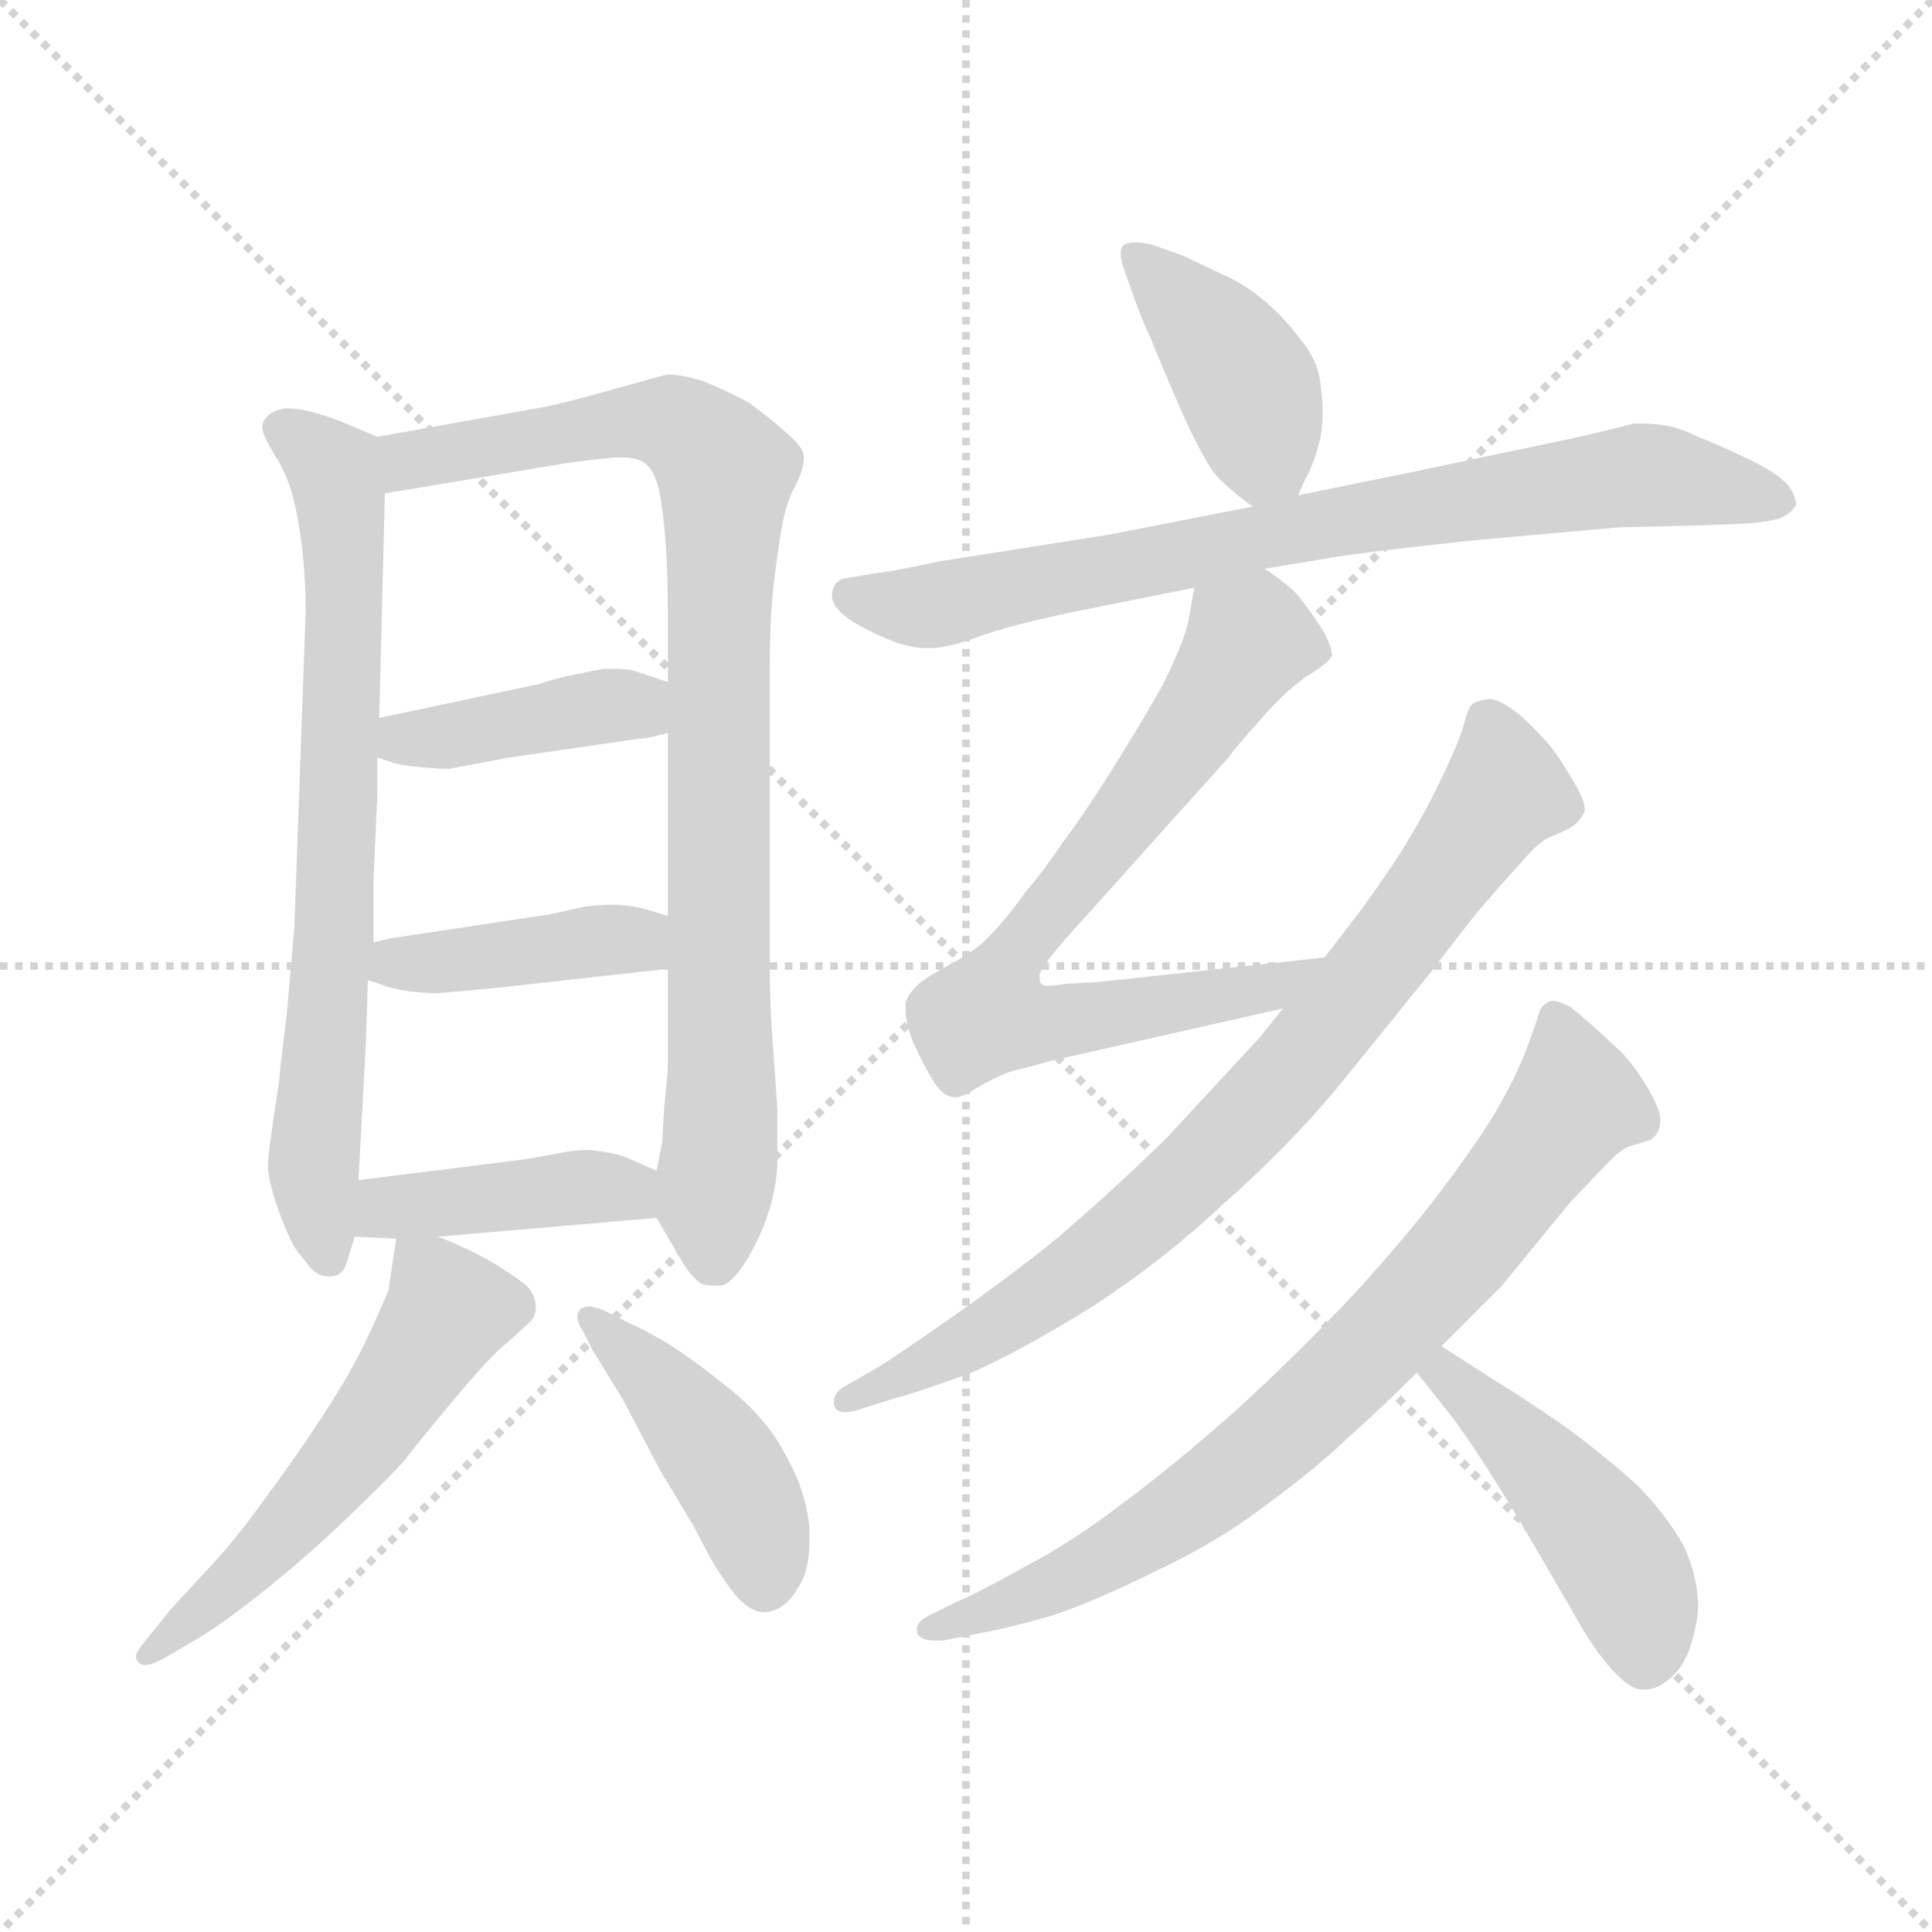 <svg xmlns="http://www.w3.org/2000/svg" version="1.1" viewBox="0 0 1024 1024">
  <g stroke="lightgray" stroke-dasharray="1,1" stroke-width="1" transform="scale(4, 4)">
    <line x1="0" y1="0" x2="256" y2="256" />
    <line x1="256" y1="0" x2="0" y2="256" />
    <line x1="128" y1="0" x2="128" y2="256" />
    <line x1="0" y1="128" x2="256" y2="128" />
  </g>
  <g transform="scale(1.0, -1.0) translate(0.0, -823.50)">
    <style type="text/css">
      
        @keyframes keyframes0 {
          from {
            stroke: blue;
            stroke-dashoffset: 713;
            stroke-width: 128;
          }
          70% {
            animation-timing-function: step-end;
            stroke: blue;
            stroke-dashoffset: 0;
            stroke-width: 128;
          }
          to {
            stroke: black;
            stroke-width: 1024;
          }
        }
        #make-me-a-hanzi-animation-0 {
          animation: keyframes0 0.83s both;
          animation-delay: 0s;
          animation-timing-function: linear;
        }
      
        @keyframes keyframes1 {
          from {
            stroke: blue;
            stroke-dashoffset: 869;
            stroke-width: 128;
          }
          74% {
            animation-timing-function: step-end;
            stroke: blue;
            stroke-dashoffset: 0;
            stroke-width: 128;
          }
          to {
            stroke: black;
            stroke-width: 1024;
          }
        }
        #make-me-a-hanzi-animation-1 {
          animation: keyframes1 0.957s both;
          animation-delay: 0.83s;
          animation-timing-function: linear;
        }
      
        @keyframes keyframes2 {
          from {
            stroke: blue;
            stroke-dashoffset: 401;
            stroke-width: 128;
          }
          57% {
            animation-timing-function: step-end;
            stroke: blue;
            stroke-dashoffset: 0;
            stroke-width: 128;
          }
          to {
            stroke: black;
            stroke-width: 1024;
          }
        }
        #make-me-a-hanzi-animation-2 {
          animation: keyframes2 0.576s both;
          animation-delay: 1.787s;
          animation-timing-function: linear;
        }
      
        @keyframes keyframes3 {
          from {
            stroke: blue;
            stroke-dashoffset: 405;
            stroke-width: 128;
          }
          57% {
            animation-timing-function: step-end;
            stroke: blue;
            stroke-dashoffset: 0;
            stroke-width: 128;
          }
          to {
            stroke: black;
            stroke-width: 1024;
          }
        }
        #make-me-a-hanzi-animation-3 {
          animation: keyframes3 0.58s both;
          animation-delay: 2.364s;
          animation-timing-function: linear;
        }
      
        @keyframes keyframes4 {
          from {
            stroke: blue;
            stroke-dashoffset: 407;
            stroke-width: 128;
          }
          57% {
            animation-timing-function: step-end;
            stroke: blue;
            stroke-dashoffset: 0;
            stroke-width: 128;
          }
          to {
            stroke: black;
            stroke-width: 1024;
          }
        }
        #make-me-a-hanzi-animation-4 {
          animation: keyframes4 0.581s both;
          animation-delay: 2.943s;
          animation-timing-function: linear;
        }
      
        @keyframes keyframes5 {
          from {
            stroke: blue;
            stroke-dashoffset: 538;
            stroke-width: 128;
          }
          64% {
            animation-timing-function: step-end;
            stroke: blue;
            stroke-dashoffset: 0;
            stroke-width: 128;
          }
          to {
            stroke: black;
            stroke-width: 1024;
          }
        }
        #make-me-a-hanzi-animation-5 {
          animation: keyframes5 0.688s both;
          animation-delay: 3.525s;
          animation-timing-function: linear;
        }
      
        @keyframes keyframes6 {
          from {
            stroke: blue;
            stroke-dashoffset: 431;
            stroke-width: 128;
          }
          58% {
            animation-timing-function: step-end;
            stroke: blue;
            stroke-dashoffset: 0;
            stroke-width: 128;
          }
          to {
            stroke: black;
            stroke-width: 1024;
          }
        }
        #make-me-a-hanzi-animation-6 {
          animation: keyframes6 0.601s both;
          animation-delay: 4.212s;
          animation-timing-function: linear;
        }
      
        @keyframes keyframes7 {
          from {
            stroke: blue;
            stroke-dashoffset: 403;
            stroke-width: 128;
          }
          57% {
            animation-timing-function: step-end;
            stroke: blue;
            stroke-dashoffset: 0;
            stroke-width: 128;
          }
          to {
            stroke: black;
            stroke-width: 1024;
          }
        }
        #make-me-a-hanzi-animation-7 {
          animation: keyframes7 0.578s both;
          animation-delay: 4.813s;
          animation-timing-function: linear;
        }
      
        @keyframes keyframes8 {
          from {
            stroke: blue;
            stroke-dashoffset: 758;
            stroke-width: 128;
          }
          71% {
            animation-timing-function: step-end;
            stroke: blue;
            stroke-dashoffset: 0;
            stroke-width: 128;
          }
          to {
            stroke: black;
            stroke-width: 1024;
          }
        }
        #make-me-a-hanzi-animation-8 {
          animation: keyframes8 0.867s both;
          animation-delay: 5.391s;
          animation-timing-function: linear;
        }
      
        @keyframes keyframes9 {
          from {
            stroke: blue;
            stroke-dashoffset: 711;
            stroke-width: 128;
          }
          70% {
            animation-timing-function: step-end;
            stroke: blue;
            stroke-dashoffset: 0;
            stroke-width: 128;
          }
          to {
            stroke: black;
            stroke-width: 1024;
          }
        }
        #make-me-a-hanzi-animation-9 {
          animation: keyframes9 0.829s both;
          animation-delay: 6.258s;
          animation-timing-function: linear;
        }
      
        @keyframes keyframes10 {
          from {
            stroke: blue;
            stroke-dashoffset: 779;
            stroke-width: 128;
          }
          72% {
            animation-timing-function: step-end;
            stroke: blue;
            stroke-dashoffset: 0;
            stroke-width: 128;
          }
          to {
            stroke: black;
            stroke-width: 1024;
          }
        }
        #make-me-a-hanzi-animation-10 {
          animation: keyframes10 0.884s both;
          animation-delay: 7.087s;
          animation-timing-function: linear;
        }
      
        @keyframes keyframes11 {
          from {
            stroke: blue;
            stroke-dashoffset: 753;
            stroke-width: 128;
          }
          71% {
            animation-timing-function: step-end;
            stroke: blue;
            stroke-dashoffset: 0;
            stroke-width: 128;
          }
          to {
            stroke: black;
            stroke-width: 1024;
          }
        }
        #make-me-a-hanzi-animation-11 {
          animation: keyframes11 0.863s both;
          animation-delay: 7.971s;
          animation-timing-function: linear;
        }
      
        @keyframes keyframes12 {
          from {
            stroke: blue;
            stroke-dashoffset: 456;
            stroke-width: 128;
          }
          60% {
            animation-timing-function: step-end;
            stroke: blue;
            stroke-dashoffset: 0;
            stroke-width: 128;
          }
          to {
            stroke: black;
            stroke-width: 1024;
          }
        }
        #make-me-a-hanzi-animation-12 {
          animation: keyframes12 0.621s both;
          animation-delay: 8.833s;
          animation-timing-function: linear;
        }
      
    </style>
    
      <path d="M 200 592 L 181 600 Q 163 607 153 607 L 151 607 Q 144 606 141 602 Q 139 600 139 597 Q 139 595 140 593 Q 142 588 147 580 Q 152 572 155 561 Q 158 550 160 534 Q 162 517 162 499 L 156 332 L 152 286 Q 148 254 148 251 Q 142 212 142 206 Q 142 200 145 190 Q 148 180 152 171 Q 156 161 162 155 Q 167 147 174 147 L 175 147 Q 182 147 184 155 L 188 168 L 190 198 L 194 272 Q 194 274 195 304 L 198 324 L 198 358 L 200 402 L 200 422 L 201 443 L 204 562 C 205 590 205 590 200 592 Z" fill="lightgray" />
    
      <path d="M 348 178 L 362 154 Q 367 146 372 143 Q 376 142 379 142 L 382 142 Q 388 143 396 156 Q 404 170 407 180 Q 411 191 412 206 L 412 236 L 410 265 Q 408 289 408 310 L 408 470 Q 408 496 410 513 Q 412 530 414 542 Q 416 554 420 563 Q 426 574 426 580 L 426 582 Q 426 586 417 594 Q 408 602 397 610 Q 386 616 374 621 Q 362 625 354 625 Q 349 624 339 621 L 310 613 Q 291 608 284 607 L 200 592 C 170 587 174 557 204 562 L 300 578 Q 314 580 326 581 L 330 581 Q 339 581 343 577 Q 348 572 350 560 Q 352 548 353 533 Q 354 518 354 496 L 354 462 L 354 435 L 354 338 L 354 310 L 354 257 L 352 236 L 351 218 L 348 203 C 345 184 345 184 348 178 Z" fill="lightgray" />
    
      <path d="M 354 462 L 336 468 Q 332 469 326 469 L 320 469 Q 314 468 300 465 Q 288 462 286 461 L 201 443 C 172 437 172 431 200 422 L 209 419 Q 212 418 222 417 Q 232 416 238 416 L 270 422 L 339 432 Q 341 432 346 433 L 354 435 C 383 442 382 453 354 462 Z" fill="lightgray" />
    
      <path d="M 354 338 L 341 342 Q 332 344 325 344 Q 318 344 310 343 L 292 339 L 206 326 L 198 324 C 169 317 167 313 195 304 L 204 301 Q 206 300 217 298 Q 228 297 232 297 L 264 300 L 354 310 C 384 313 383 329 354 338 Z" fill="lightgray" />
    
      <path d="M 232 168 L 348 178 C 378 181 375 191 348 203 L 332 210 Q 324 213 312 214 Q 304 214 295 212 L 278 209 L 190 198 C 160 194 158 169 188 168 L 210 167 L 232 168 Z" fill="lightgray" />
    
      <path d="M 210 167 L 208 154 L 206 140 Q 202 130 194 113 Q 186 96 171 73 Q 156 50 141 30 Q 126 9 114 -4 L 90 -30 L 82 -40 Q 72 -52 72 -54 Q 72 -58 76 -59 L 77 -59 Q 80 -59 86 -56 L 103 -46 Q 114 -40 137 -22 Q 160 -4 183 18 Q 206 40 214 49 Q 220 57 240 81 Q 260 105 269 112 Q 278 120 281 123 Q 284 126 284 130 Q 284 138 278 143 Q 270 149 260 155 Q 249 161 244 163 Q 238 166 232 168 C 211 176 211 176 210 167 Z" fill="lightgray" />
    
      <path d="M 314 108 L 330 82 L 350 44 L 368 14 Q 378 -6 384 -14 Q 395 -31 405 -31 L 406 -31 Q 416 -30 423 -18 Q 429 -9 429 6 L 429 14 Q 427 34 416 53 Q 406 72 386 88 Q 366 104 353 112 Q 341 119 334 122 L 322 128 Q 316 131 312 131 Q 310 131 308 130 Q 306 128 306 126 Q 306 122 309 118 L 314 108 Z" fill="lightgray" />
    
      <path d="M 688 561 L 692 570 Q 696 576 700 592 Q 701 599 701 605 Q 701 612 700 619 Q 699 632 689 644 Q 680 656 669 665 Q 658 674 648 678 L 627 688 Q 616 692 610 694 Q 605 695 601 695 Q 597 695 595 693 Q 594 692 594 689 Q 594 686 596 680 L 601 666 Q 606 652 610 644 Q 613 636 626 606 Q 639 577 646 570 Q 654 562 664 555 C 680 543 680 543 688 561 Z" fill="lightgray" />
    
      <path d="M 670 522 L 706 528 Q 724 531 780 537 L 858 544 L 900 545 L 926 546 Q 938 547 944 549 Q 950 552 952 556 Q 952 560 948 566 Q 942 573 925 581 Q 908 589 900 592 Q 892 596 883 598 Q 876 599 871 599 L 866 599 L 850 595 Q 838 592 804 585 L 747 573 L 688 561 L 664 555 L 587 540 L 498 526 Q 470 520 466 520 L 448 517 Q 442 516 441 509 L 441 508 Q 441 501 452 494 Q 464 487 475 483 Q 484 480 491 480 L 494 480 Q 500 480 513 484 Q 526 489 542 493 Q 558 497 573 500 L 633 512 L 670 522 Z" fill="lightgray" />
    
      <path d="M 633 512 L 630 495 Q 628 484 616 460 Q 603 437 589 415 Q 576 394 564 378 Q 554 363 543 350 Q 533 336 525 328 Q 518 320 503 312 Q 488 304 485 300 Q 481 296 480 292 L 480 288 Q 480 281 484 271 Q 490 258 495 250 Q 500 242 506 242 L 507 242 Q 510 242 518 247 Q 528 253 537 256 Q 546 258 556 261 L 680 289 C 709 296 732 319 702 316 L 582 303 L 564 302 Q 559 301 556 301 Q 553 301 552 302 Q 551 303 551 305 L 551 307 Q 552 311 564 325 L 652 423 Q 652 424 668 442 Q 683 459 694 466 Q 704 472 706 476 Q 706 480 702 488 Q 697 496 691 504 Q 686 511 680 515 Q 674 520 670 522 C 646 539 638 542 633 512 Z" fill="lightgray" />
    
      <path d="M 680 289 L 668 274 L 618 220 Q 586 189 560 167 Q 534 146 504 125 Q 474 104 464 98 L 450 90 Q 442 86 442 81 L 442 79 Q 443 75 448 75 Q 451 75 454 76 L 473 82 Q 488 86 515 96 Q 542 108 579 131 Q 616 155 648 185 Q 682 215 708 246 L 759 309 Q 784 342 790 348 Q 795 354 806 366 Q 816 378 822 380 L 831 384 Q 838 388 840 394 Q 840 400 833 411 Q 826 423 820 430 Q 813 438 805 445 Q 795 453 789 453 Q 782 452 780 450 Q 778 448 776 440 Q 774 432 765 413 Q 756 394 748 381 Q 740 367 722 342 L 702 316 L 680 289 Z" fill="lightgray" />
    
      <path d="M 764 110 L 796 142 L 832 186 L 853 208 Q 860 215 864 216 L 874 219 Q 880 222 880 230 Q 880 236 872 249 Q 864 262 857 268 L 844 280 Q 836 287 832 290 Q 826 293 823 293 Q 821 293 820 292 Q 816 290 815 284 L 810 270 Q 805 256 796 240 Q 788 225 768 198 Q 749 172 718 138 Q 686 104 654 75 Q 620 45 594 26 Q 568 6 543 -7 Q 518 -21 506 -26 L 492 -33 Q 486 -36 486 -40 L 486 -42 Q 488 -46 495 -46 L 500 -46 L 520 -42 Q 532 -40 557 -33 Q 581 -25 613 -9 Q 645 6 670 25 Q 696 44 714 61 Q 734 79 751 96 L 764 110 Z" fill="lightgray" />
    
      <path d="M 751 96 L 770 72 Q 782 56 804 20 L 832 -28 Q 844 -50 854 -61 Q 864 -72 870 -72 L 872 -72 Q 878 -72 884 -67 Q 892 -61 896 -49 Q 900 -36 900 -28 Q 900 -12 892 5 Q 882 22 868 36 Q 853 50 830 67 Q 807 83 792 92 L 764 110 C 739 126 732 120 751 96 Z" fill="lightgray" />
    
    
      <clipPath id="make-me-a-hanzi-clip-0">
        <path d="M 200 592 L 181 600 Q 163 607 153 607 L 151 607 Q 144 606 141 602 Q 139 600 139 597 Q 139 595 140 593 Q 142 588 147 580 Q 152 572 155 561 Q 158 550 160 534 Q 162 517 162 499 L 156 332 L 152 286 Q 148 254 148 251 Q 142 212 142 206 Q 142 200 145 190 Q 148 180 152 171 Q 156 161 162 155 Q 167 147 174 147 L 175 147 Q 182 147 184 155 L 188 168 L 190 198 L 194 272 Q 194 274 195 304 L 198 324 L 198 358 L 200 402 L 200 422 L 201 443 L 204 562 C 205 590 205 590 200 592 Z" />
      </clipPath>
      <path clip-path="url(#make-me-a-hanzi-clip-0)" d="M 147 597 L 177 574 L 183 525 L 177 330 L 166 200 L 175 157" fill="none" id="make-me-a-hanzi-animation-0" stroke-dasharray="585 1170" stroke-linecap="round" />
    
      <clipPath id="make-me-a-hanzi-clip-1">
        <path d="M 348 178 L 362 154 Q 367 146 372 143 Q 376 142 379 142 L 382 142 Q 388 143 396 156 Q 404 170 407 180 Q 411 191 412 206 L 412 236 L 410 265 Q 408 289 408 310 L 408 470 Q 408 496 410 513 Q 412 530 414 542 Q 416 554 420 563 Q 426 574 426 580 L 426 582 Q 426 586 417 594 Q 408 602 397 610 Q 386 616 374 621 Q 362 625 354 625 Q 349 624 339 621 L 310 613 Q 291 608 284 607 L 200 592 C 170 587 174 557 204 562 L 300 578 Q 314 580 326 581 L 330 581 Q 339 581 343 577 Q 348 572 350 560 Q 352 548 353 533 Q 354 518 354 496 L 354 462 L 354 435 L 354 338 L 354 310 L 354 257 L 352 236 L 351 218 L 348 203 C 345 184 345 184 348 178 Z" />
      </clipPath>
      <path clip-path="url(#make-me-a-hanzi-clip-1)" d="M 210 570 L 217 580 L 337 600 L 362 597 L 384 574 L 381 152" fill="none" id="make-me-a-hanzi-animation-1" stroke-dasharray="741 1482" stroke-linecap="round" />
    
      <clipPath id="make-me-a-hanzi-clip-2">
        <path d="M 354 462 L 336 468 Q 332 469 326 469 L 320 469 Q 314 468 300 465 Q 288 462 286 461 L 201 443 C 172 437 172 431 200 422 L 209 419 Q 212 418 222 417 Q 232 416 238 416 L 270 422 L 339 432 Q 341 432 346 433 L 354 435 C 383 442 382 453 354 462 Z" />
      </clipPath>
      <path clip-path="url(#make-me-a-hanzi-clip-2)" d="M 207 427 L 310 448 L 335 450 L 348 442" fill="none" id="make-me-a-hanzi-animation-2" stroke-dasharray="273 546" stroke-linecap="round" />
    
      <clipPath id="make-me-a-hanzi-clip-3">
        <path d="M 354 338 L 341 342 Q 332 344 325 344 Q 318 344 310 343 L 292 339 L 206 326 L 198 324 C 169 317 167 313 195 304 L 204 301 Q 206 300 217 298 Q 228 297 232 297 L 264 300 L 354 310 C 384 313 383 329 354 338 Z" />
      </clipPath>
      <path clip-path="url(#make-me-a-hanzi-clip-3)" d="M 201 308 L 334 326 L 346 317" fill="none" id="make-me-a-hanzi-animation-3" stroke-dasharray="277 554" stroke-linecap="round" />
    
      <clipPath id="make-me-a-hanzi-clip-4">
        <path d="M 232 168 L 348 178 C 378 181 375 191 348 203 L 332 210 Q 324 213 312 214 Q 304 214 295 212 L 278 209 L 190 198 C 160 194 158 169 188 168 L 210 167 L 232 168 Z" />
      </clipPath>
      <path clip-path="url(#make-me-a-hanzi-clip-4)" d="M 194 175 L 214 185 L 315 195 L 340 184" fill="none" id="make-me-a-hanzi-animation-4" stroke-dasharray="279 558" stroke-linecap="round" />
    
      <clipPath id="make-me-a-hanzi-clip-5">
        <path d="M 210 167 L 208 154 L 206 140 Q 202 130 194 113 Q 186 96 171 73 Q 156 50 141 30 Q 126 9 114 -4 L 90 -30 L 82 -40 Q 72 -52 72 -54 Q 72 -58 76 -59 L 77 -59 Q 80 -59 86 -56 L 103 -46 Q 114 -40 137 -22 Q 160 -4 183 18 Q 206 40 214 49 Q 220 57 240 81 Q 260 105 269 112 Q 278 120 281 123 Q 284 126 284 130 Q 284 138 278 143 Q 270 149 260 155 Q 249 161 244 163 Q 238 166 232 168 C 211 176 211 176 210 167 Z" />
      </clipPath>
      <path clip-path="url(#make-me-a-hanzi-clip-5)" d="M 216 159 L 238 129 L 214 91 L 144 4 L 77 -54" fill="none" id="make-me-a-hanzi-animation-5" stroke-dasharray="410 820" stroke-linecap="round" />
    
      <clipPath id="make-me-a-hanzi-clip-6">
        <path d="M 314 108 L 330 82 L 350 44 L 368 14 Q 378 -6 384 -14 Q 395 -31 405 -31 L 406 -31 Q 416 -30 423 -18 Q 429 -9 429 6 L 429 14 Q 427 34 416 53 Q 406 72 386 88 Q 366 104 353 112 Q 341 119 334 122 L 322 128 Q 316 131 312 131 Q 310 131 308 130 Q 306 128 306 126 Q 306 122 309 118 L 314 108 Z" />
      </clipPath>
      <path clip-path="url(#make-me-a-hanzi-clip-6)" d="M 311 126 L 381 52 L 400 16 L 406 -16" fill="none" id="make-me-a-hanzi-animation-6" stroke-dasharray="303 606" stroke-linecap="round" />
    
      <clipPath id="make-me-a-hanzi-clip-7">
        <path d="M 688 561 L 692 570 Q 696 576 700 592 Q 701 599 701 605 Q 701 612 700 619 Q 699 632 689 644 Q 680 656 669 665 Q 658 674 648 678 L 627 688 Q 616 692 610 694 Q 605 695 601 695 Q 597 695 595 693 Q 594 692 594 689 Q 594 686 596 680 L 601 666 Q 606 652 610 644 Q 613 636 626 606 Q 639 577 646 570 Q 654 562 664 555 C 680 543 680 543 688 561 Z" />
      </clipPath>
      <path clip-path="url(#make-me-a-hanzi-clip-7)" d="M 599 690 L 657 626 L 679 570" fill="none" id="make-me-a-hanzi-animation-7" stroke-dasharray="275 550" stroke-linecap="round" />
    
      <clipPath id="make-me-a-hanzi-clip-8">
        <path d="M 670 522 L 706 528 Q 724 531 780 537 L 858 544 L 900 545 L 926 546 Q 938 547 944 549 Q 950 552 952 556 Q 952 560 948 566 Q 942 573 925 581 Q 908 589 900 592 Q 892 596 883 598 Q 876 599 871 599 L 866 599 L 850 595 Q 838 592 804 585 L 747 573 L 688 561 L 664 555 L 587 540 L 498 526 Q 470 520 466 520 L 448 517 Q 442 516 441 509 L 441 508 Q 441 501 452 494 Q 464 487 475 483 Q 484 480 491 480 L 494 480 Q 500 480 513 484 Q 526 489 542 493 Q 558 497 573 500 L 633 512 L 670 522 Z" />
      </clipPath>
      <path clip-path="url(#make-me-a-hanzi-clip-8)" d="M 450 509 L 476 502 L 502 504 L 729 551 L 869 572 L 943 558" fill="none" id="make-me-a-hanzi-animation-8" stroke-dasharray="630 1260" stroke-linecap="round" />
    
      <clipPath id="make-me-a-hanzi-clip-9">
        <path d="M 633 512 L 630 495 Q 628 484 616 460 Q 603 437 589 415 Q 576 394 564 378 Q 554 363 543 350 Q 533 336 525 328 Q 518 320 503 312 Q 488 304 485 300 Q 481 296 480 292 L 480 288 Q 480 281 484 271 Q 490 258 495 250 Q 500 242 506 242 L 507 242 Q 510 242 518 247 Q 528 253 537 256 Q 546 258 556 261 L 680 289 C 709 296 732 319 702 316 L 582 303 L 564 302 Q 559 301 556 301 Q 553 301 552 302 Q 551 303 551 305 L 551 307 Q 552 311 564 325 L 652 423 Q 652 424 668 442 Q 683 459 694 466 Q 704 472 706 476 Q 706 480 702 488 Q 697 496 691 504 Q 686 511 680 515 Q 674 520 670 522 C 646 539 638 542 633 512 Z" />
      </clipPath>
      <path clip-path="url(#make-me-a-hanzi-clip-9)" d="M 694 479 L 663 485 L 611 409 L 532 311 L 523 286 L 549 281 L 654 296 L 686 306 L 695 315" fill="none" id="make-me-a-hanzi-animation-9" stroke-dasharray="583 1166" stroke-linecap="round" />
    
      <clipPath id="make-me-a-hanzi-clip-10">
        <path d="M 680 289 L 668 274 L 618 220 Q 586 189 560 167 Q 534 146 504 125 Q 474 104 464 98 L 450 90 Q 442 86 442 81 L 442 79 Q 443 75 448 75 Q 451 75 454 76 L 473 82 Q 488 86 515 96 Q 542 108 579 131 Q 616 155 648 185 Q 682 215 708 246 L 759 309 Q 784 342 790 348 Q 795 354 806 366 Q 816 378 822 380 L 831 384 Q 838 388 840 394 Q 840 400 833 411 Q 826 423 820 430 Q 813 438 805 445 Q 795 453 789 453 Q 782 452 780 450 Q 778 448 776 440 Q 774 432 765 413 Q 756 394 748 381 Q 740 367 722 342 L 702 316 L 680 289 Z" />
      </clipPath>
      <path clip-path="url(#make-me-a-hanzi-clip-10)" d="M 788 441 L 798 404 L 668 237 L 574 151 L 502 105 L 447 80" fill="none" id="make-me-a-hanzi-animation-10" stroke-dasharray="651 1302" stroke-linecap="round" />
    
      <clipPath id="make-me-a-hanzi-clip-11">
        <path d="M 764 110 L 796 142 L 832 186 L 853 208 Q 860 215 864 216 L 874 219 Q 880 222 880 230 Q 880 236 872 249 Q 864 262 857 268 L 844 280 Q 836 287 832 290 Q 826 293 823 293 Q 821 293 820 292 Q 816 290 815 284 L 810 270 Q 805 256 796 240 Q 788 225 768 198 Q 749 172 718 138 Q 686 104 654 75 Q 620 45 594 26 Q 568 6 543 -7 Q 518 -21 506 -26 L 492 -33 Q 486 -36 486 -40 L 486 -42 Q 488 -46 495 -46 L 500 -46 L 520 -42 Q 532 -40 557 -33 Q 581 -25 613 -9 Q 645 6 670 25 Q 696 44 714 61 Q 734 79 751 96 L 764 110 Z" />
      </clipPath>
      <path clip-path="url(#make-me-a-hanzi-clip-11)" d="M 824 284 L 835 239 L 771 156 L 702 84 L 642 33 L 597 4 L 492 -41" fill="none" id="make-me-a-hanzi-animation-11" stroke-dasharray="625 1250" stroke-linecap="round" />
    
      <clipPath id="make-me-a-hanzi-clip-12">
        <path d="M 751 96 L 770 72 Q 782 56 804 20 L 832 -28 Q 844 -50 854 -61 Q 864 -72 870 -72 L 872 -72 Q 878 -72 884 -67 Q 892 -61 896 -49 Q 900 -36 900 -28 Q 900 -12 892 5 Q 882 22 868 36 Q 853 50 830 67 Q 807 83 792 92 L 764 110 C 739 126 732 120 751 96 Z" />
      </clipPath>
      <path clip-path="url(#make-me-a-hanzi-clip-12)" d="M 766 102 L 766 95 L 855 1 L 868 -25 L 871 -59" fill="none" id="make-me-a-hanzi-animation-12" stroke-dasharray="328 656" stroke-linecap="round" />
    
  </g>
</svg>